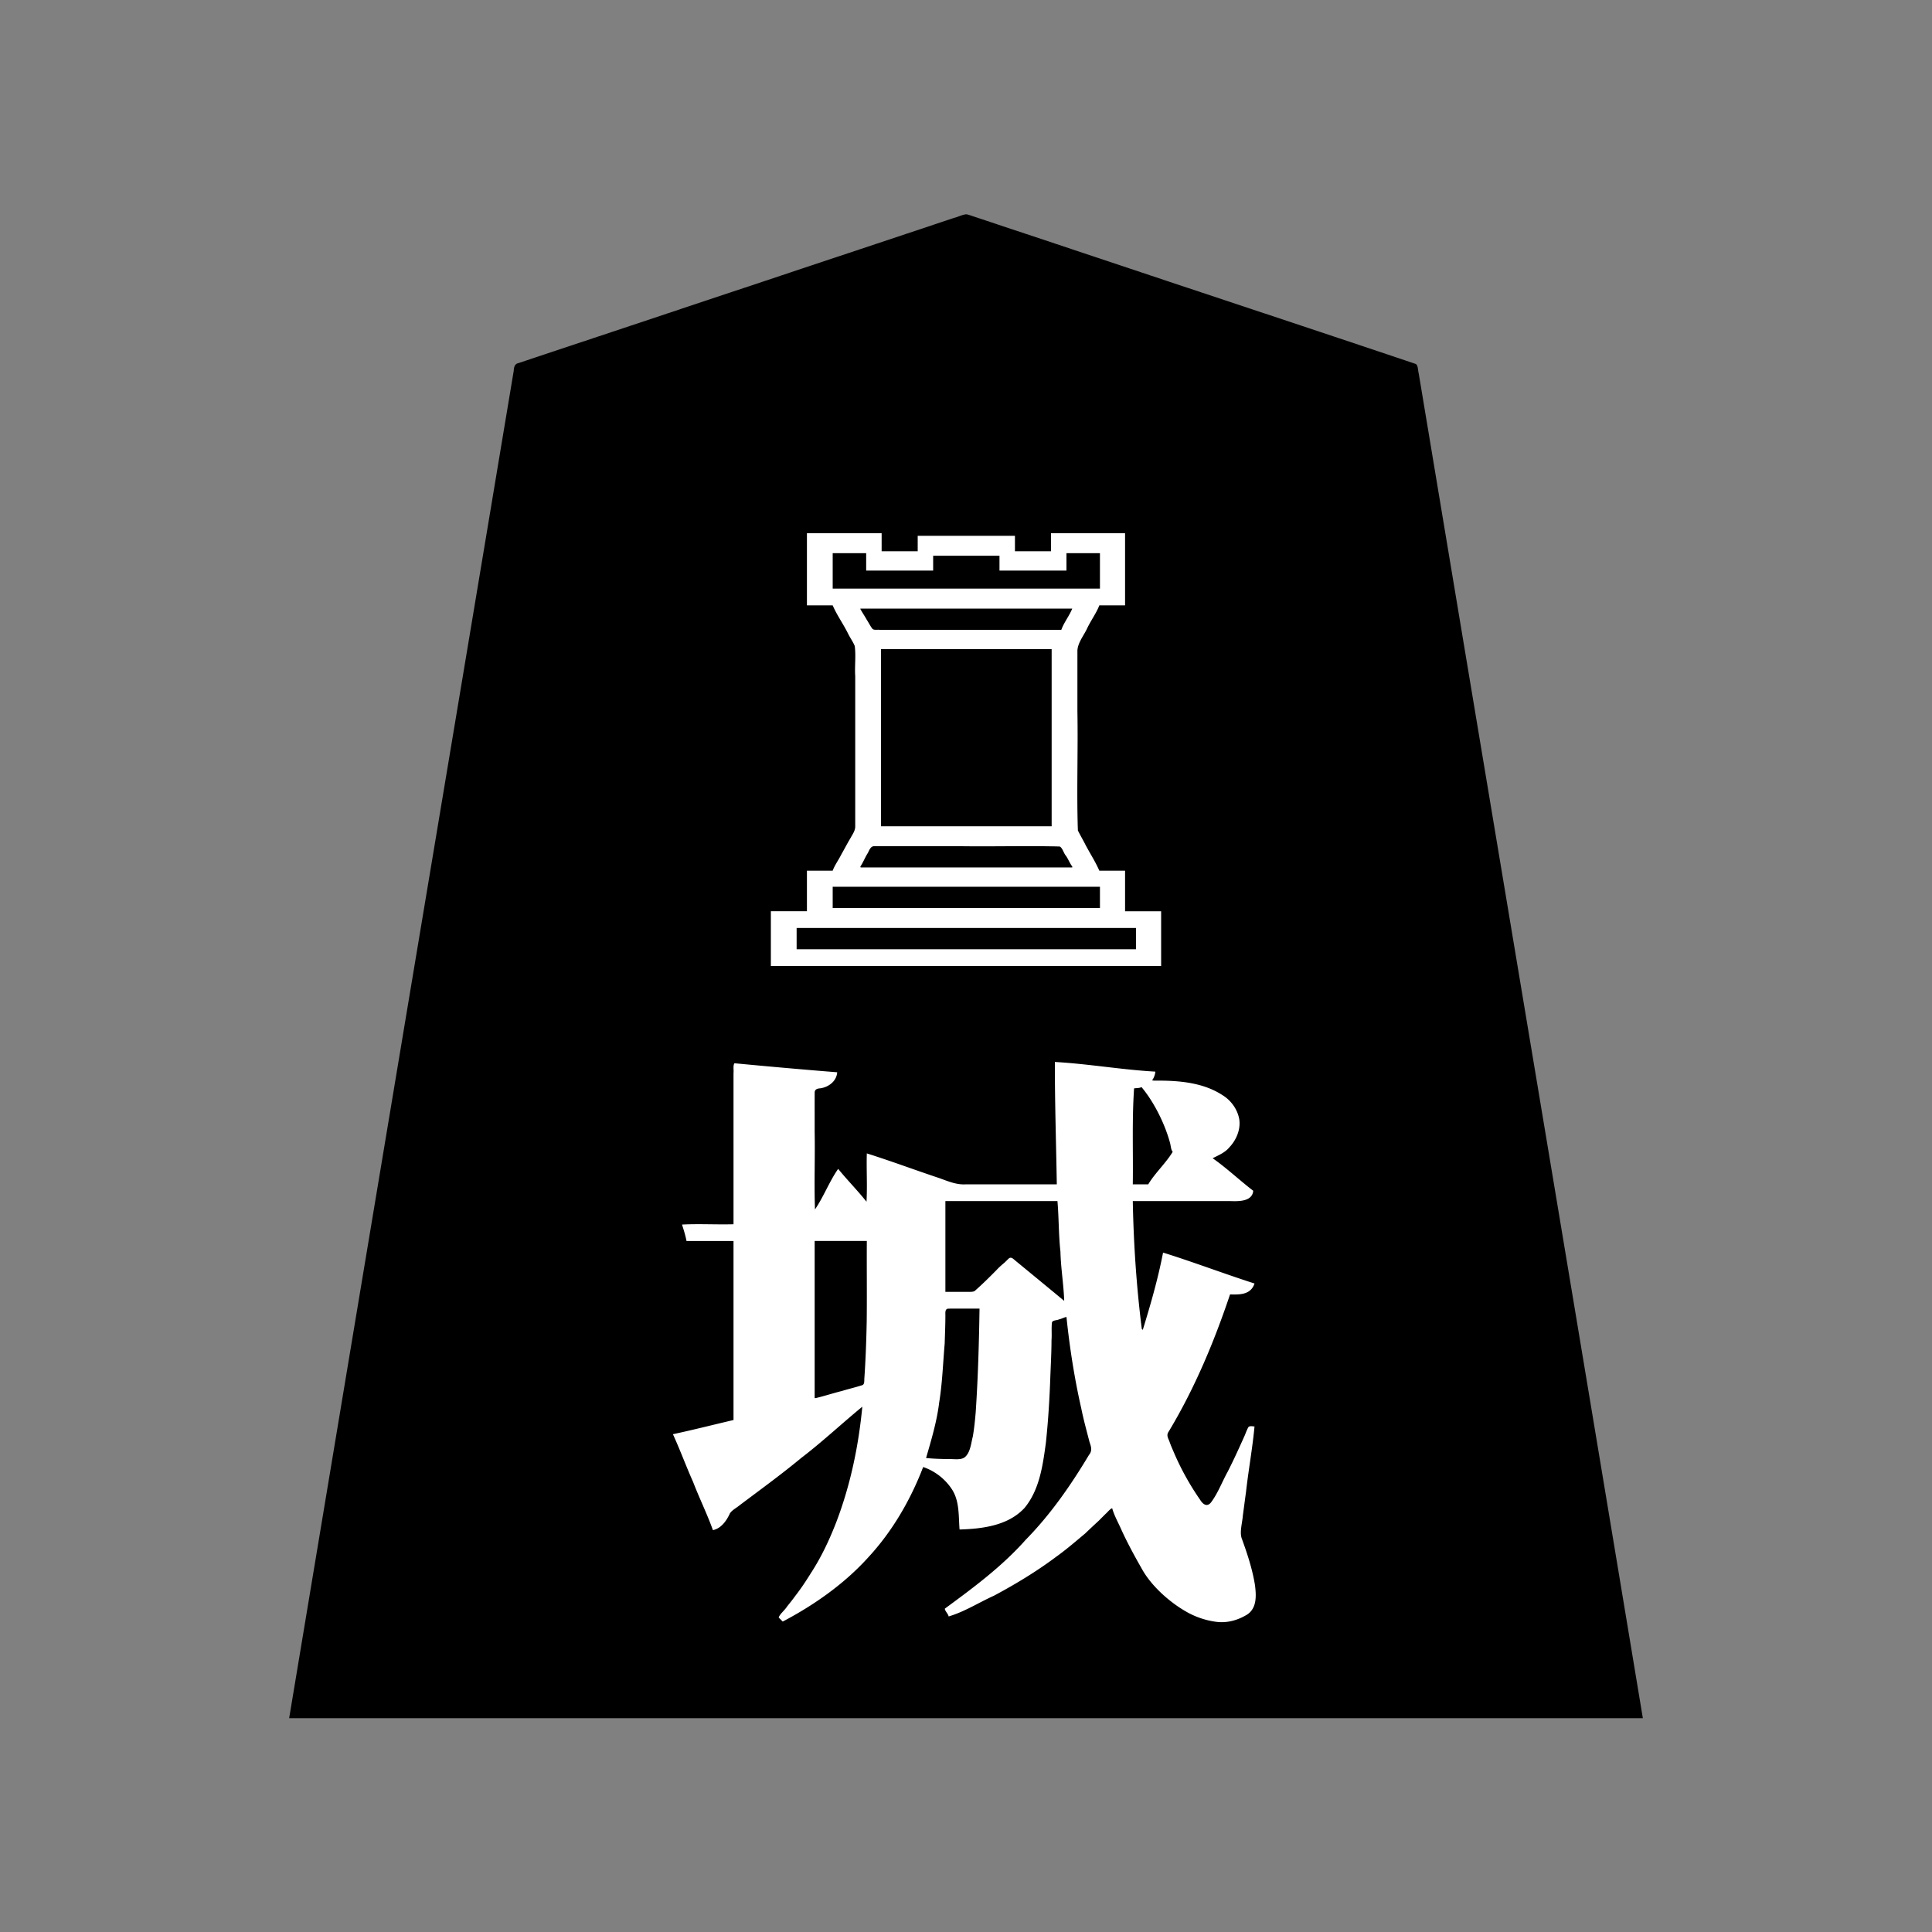 <svg xmlns="http://www.w3.org/2000/svg" width="3000" height="3000"><rect width="100%" height="100%" fill="#808080" stroke="none"/><path d="M1106 2377c12.808-.033 22.853-14.376 27.563-24.322 2.248-5.263 7.522-8.107 11.885-11.353 66.181-47.935 129.623-99.533 191.052-153.325-3.223 60.484-19.184 120.523-39.993 177.227-15.407 39.956-36.762 77.552-62.482 111.747-4.784 6.618-9.913 12.993-15.068 19.311-4.275 5.659-14.04 12.689-8.141 18.945 5.485 6.82 13.237-.162 18.735-3.107 45.898-26.153 89.778-57.664 124.36-98.011 33.498-39.669 63.014-84.382 79.089-134.112 9.466.952 20.01 9.775 26.234 13.784 11.365 8.434 21.107 22.67 24.82 35.04 4.074 15.37 3.68 31.46 4.946 47.176 18.574-.035 40.367-2.934 56.884-6.983 12.839-3.28 27.078-10.098 36.628-17.67 15.493-12.282 24.744-30.56 30.545-49.021 6.43-20.405 9.711-41.697 12.168-62.894 3.736-33.95 5.551-68.091 6.782-102.204.696-17.986 1.729-35.968 1.735-53.972.521-8.966-.002-17.957.443-26.908.232-5.047 5.981-5.074 9.487-6.127 3.678-1.133 7.641-1.923 10.828-4.221 6.501 48.004 12.263 96.492 23.89 143.695 3.657 17.773 8.426 35.244 13.02 52.781 1.027 3.475 2.779 7.99.874 11.597-28.93 50.697-63.878 98.054-104.237 140.25-20.778 21.115-42.351 41.522-65.507 60.02-11.198 9.28-22.812 17.99-34.522 26.59-5.908 4.231-11.867 8.388-17.804 12.571-8.155 5.426.042 11.124 1.786 17.496 6.337.075 12.958-4.011 18.183-6.079 87.455-38.478 169.21-91.426 235.317-160.921 14.357 33.24 29.925 66.218 48.928 97.17 13.557 23.001 37.797 43.883 57.85 57.324 17.875 11.104 37.868 19.72 59.128 21.218 16.248 1.47 32.47-3.145 46.18-11.66 10.542-6.561 13.713-19.563 13.395-31.144-.017-18.467-5.05-36.43-10.01-54.02-2.48-8.443-5.498-16.73-8.2-25.084-1.31-4.226-2.953-8.323-4.468-12.461-1.472-4.348-.433-8.919.198-13.32 6.02-52.75 15.307-105.214 20.499-158.023-3.788-.095-10.344-2.077-11.868 1.809-2.218 3.925-3.68 8.226-5.398 12.366-8.587 19.038-17.1 38.09-26.662 56.66-7.216 14.279-14.011 28.812-22.23 42.546-2.611 4.945-8.043 10.46-12.827 6.685-25.998-30.638-41.163-69.275-57.015-105.566 20.38-33.325 38.34-68.262 54.249-103.956 16.804-36.951 30.567-75.222 43.751-113.544 13.338.006 35.182 1.262 38-19-48.393-14.497-95.283-34.715-144-48-7.483 39.597-18.95 78.457-30.5 117-10.263-64.47-11.933-129.914-14.5-195h151.2c11.034-.179 36.362 2.245 35.8-18-20.821-15.556-40.209-34.9-62-49.5 26.357-8.073 52.678-43.034 35.305-75.868-6.265-14.005-19.27-23.253-32.638-29.778-14.618-7.163-30.347-11.487-46.457-13.463-16.538-3.299-33.639-1.836-50.21-2.891 3.163-3.363 3.887-9.863 4-13.5-52.835-2.637-105.147-12.677-158-15-.071 63.361 1.869 126.677 3 190h-141.6c-14.032.483-26.895-6.143-40.136-10.072-18.903-6.262-37.538-13.25-56.44-19.487-19.185-5.067-37.302-14.792-56.824-18.441-.76 23.903.926 48.209-.5 72-15.592-14.704-27.217-34.27-43.5-48-7.513 8.752-11.327 20.421-17.703 29.998-6.077 9.703-10.484 20.478-16.797 30.002-1.426-39.437.26-79.354-.5-118.884.591-19.881-.721-39.922.39-59.763.028-4.615 8.732-3.443 11.317-5.156 12.53-2.57 23.499-12.636 23.293-26.197-53.873-4.05-107.677-9.363-161.5-14-2.59 3.741-.885 10.368-1.5 15.38V1900h-80c1.076 9.593 6.098 18.395 7 28h73v276c-31.308 7.304-62.563 15.32-94 22 18.457 50.956 43.505 100.045 62 151m90-876h608v-87h-56v-63h-40c-6.381-14.906-15.705-28.667-22.984-43.168-3.294-6.33-6.916-12.48-10.058-18.872-1.985-7.316-.25-15.425-.958-22.933v-172.536c.109-28.755-.132-57.515.071-86.258.735-5.853 5.114-11.73 7.442-16.54 7.93-16.984 19.285-32.403 26.487-49.693h40V827h-117v28h-54v-24h-153v24h-54v-28h-118v114h40c6.304 14.773 16.01 28.163 23.199 42.55 3.329 6.84 7.814 13.093 10.87 20.053 1.878 7.563.294 15.615.931 23.307v173.067c-.472 28.698.575 57.47-.31 86.143-9.059 22.689-25.641 42.16-34.69 64.88h-40v63h-56zm42-28h525v-31h-525zm28 697c13.31-3.581 26.583-7.396 39.893-10.975 10.124-3.015 20.36-5.614 30.477-8.606 4.853-.956 4.904-5.606 4.709-9.347a1897 1897 0 0 0 3.672-86.82c.69-42.078-.109-84.173.249-126.252h-79zm28-1257h413v-53h-50v27h-106v-23h-101v23h-106v-27h-50zm0 496h413v-31h-413zm44-462.75c3.587 6.145 7.203 12.555 11 18.642 3.092 4.393 5.522 11.58 10.634 11.972 18.961.389 37.957-.071 56.918.136H1647c4.252-10.57 11.004-20.262 16-30.5-108.21-1.426-216.72.26-325-.5zm0 398.25c.03.55.186 1.057.5 1.5 108.107-.76 216.478.926 324.5-.5-4.033-6.731-7.542-13.84-11.61-20.574-1.543-3.01-3.466-5.772-5.27-8.61-6.07-2.673-15.232-.398-21.682-1.316h-251.532c-4.787.07-9.578-.092-14.352.068-6.514.1-8.6 9.004-11.745 13.471-2.852 4.66-5.208 10.82-8.809 15.961m31-62.5h263v-273h-263zm70 980.625c12.061 2.299 24.923 1.232 37.195 2.059 6.067.048 12.41.904 18.238-1.259 5.162-2.44 8.26-7.397 9.95-12.671 10.193-32.505 9.514-67.122 12.26-100.67 1.347-39.014 3.142-78.043 3.357-117.084h-25.8c-6.616.097-13.211-.122-19.814.075-5.914-.406-5.642 5.867-5.386 10.278.058 13.987-.653 27.95-1.006 41.915-3.573 59.532-8.274 121.09-28.994 177.357M1469 2005h31.8c4-.046 9.67.708 13.07-2.49 11.23-10.397 22.447-20.761 33-31.88 3.926-4.38 8.446-8.1 12.882-11.91 3.403-3.102 7.662-9.182 12.134-6.68 27.131 20.867 52.487 44.103 79.614 64.96-2.112-24.52-4.666-49.476-6.014-74.147-2.609-25.55-2.41-51.282-4.486-76.853h-172zm291-167h22c7.59-12.479 18.794-23.285 27.068-35.457 3.255-4.44 7.27-8.45 9.435-13.543-3.415-20.406-10.327-40.164-20.198-58.367-4.311-8.632-9.247-16.883-14.485-24.964-2.806-4.029-5.364-8.22-8.284-12.165-2.847-4.413-9.112-2.8-13.536-2.504-3.389 48.839-1.278 97.995-2 147" style="fill:#fff;fill-rule:evenodd;stroke:none"/><path d="M449 2668h2102c-110.242-665.144-221.837-1330.12-332.532-1995.186-3.476-20.835-6.96-41.682-10.42-62.51-1.682-10.253-3.434-20.498-5.126-30.74-1.284-4.301-.763-13.077-5.037-14.575-157.034-52.902-314.464-104.735-471.586-157.384-59.003-19.668-117.989-39.359-177-59-12.991-4.38-26.002-8.647-38.997-13.002-3.112-1.025-6.191-2.224-9.42-2.795-5.85.042-13.257 4.126-19.018 5.393-97.504 32.546-195.061 65-292.567 97.54-73.178 24.36-146.325 48.77-219.478 73.159-54.841 18.294-109.718 36.516-164.531 54.86-6.415 1.276-7.163 6.488-7.57 12-26.516 158.994-52.99 317.976-79.524 476.964A2145928 2145928 0 0 0 449 2668m596-440.75c11.131 24.237 20.36 49.663 31.3 74.053 9.58 25.085 21.745 49.457 30.7 74.697 12.86-2.579 21.273-14.81 26.316-25.831 2.895-4.656 8.071-7.418 12.331-10.652 33.033-24.972 66.669-49.21 98.55-75.652 32.678-24.937 63.234-53.682 94.803-79.552-5.839 61.2-18.524 122.017-40.549 179.552-10.604 27.33-23.159 54.019-39.15 78.64-7.418 11.9-15.095 23.637-23.718 34.702-4.254 5.892-8.736 11.611-13.34 17.225-3.674 5.964-10.808 11.245-13.243 17.236 2.18 1.93 4.534 4.36 6.328 6.332 48.83-25.7 95.448-58.352 132.654-99.475 37.664-40.603 65.687-89.153 85.518-140.525 18.674 6.306 34.944 19.183 45.39 35.776 11.197 18.311 9.448 40.812 11.11 61.224 35.245-1.02 75.652-5.923 101.017-33.649 23.203-28.138 28.23-65.972 32.996-100.726 3.71-34.701 5.805-69.524 6.994-104.397.711-18.384 1.74-36.745 1.762-55.144.731-8.825-.35-19.328.688-27.369.703-3.953 8.213-3.408 10.777-4.933 3.837-.755 8.571-3.357 11.766-3.782 4.966 47.631 12.358 95.06 22.957 141.778 3.514 17.473 8.25 34.625 12.701 51.866 2.165 6.758 5.242 13.52-.781 20.705-28.095 46.963-59.67 92.398-98.14 131.578-36.653 41.392-81.494 74.585-125.737 107.073.776 4.236 5.59 8.389 6 12 24.676-7.206 47.024-21.67 70.36-32.177 33.693-17.987 66.515-37.863 97.101-60.787 15.52-11.11 29.95-23.619 44.564-35.85 6.747-6.494 14.776-13.972 21.077-19.788l10.5-10.5c3.246-2.703 6.9-7.896 10.398-8.898 3.21 11.757 10.628 24.565 14.934 34.831 9.193 19.825 19.594 39.064 30.444 58.034 14.88 27.666 43.725 52.754 68.307 66.965 14.579 8.624 30.98 14.285 47.763 16.5 17.015 2.354 34.22-2.595 48.556-11.535 15.382-10.51 13.499-30.906 11.724-45.394-3.94-24.613-11.801-48.418-20.274-71.776-4.038-9.889.495-24.27 1.452-36.396 1.7-12.17 3.196-24.356 4.895-36.514 3.797-33.962 10.047-67.694 13.199-101.715-3.316-.11-8.568-1.758-10.152 2.246-1.94 3.702-3.372 7.62-4.935 11.479-8.453 18.881-16.981 37.71-26.351 56.148-8.868 15.901-15.189 33.555-26.19 48.186-6.421 7.735-12.906 2.325-16.827-4.218-16.542-23.829-30.59-49.274-41.819-76.032-2.214-4.995-4.316-10.06-6.089-15.23-1.899-4.554-4.725-9.189-.989-14.478 40.258-66.835 70.562-139.295 95.352-213.101 13.002.123 31.97 1.575 38-17-47.542-15.225-94.32-33.142-142-48-7.803 40.569-19.345 80.588-31.5 120-.426-.426-.911-.877-1.5-1.265-8.304-65.947-12.77-132.288-14-198.735h149.4c10.634.187 36.102 2.465 37.6-16-21.056-16.11-41.052-35.166-63-50.5 9.237-4.737 19.27-8.72 26.096-17.107 10.687-11.284 17.629-27.682 15.22-43.38-2.774-15.75-12.876-29.48-26.357-37.694-30.712-19.88-68.682-22.58-104.097-22.34-1.65.014-3.296.006-4.862-.479 2.822-3.754 4.768-9.19 5-13.5-52.154-2.917-103.84-12.077-156-15-.108 63.352 1.975 126.672 3 190h-141c-14.312 1.045-27.477-4.602-40.703-9.396-37.823-12.573-75.319-26.659-113.297-38.604-.76 24.903.926 50.209-.5 75-13.958-17.581-29.866-33.577-44-51-13.876 19.822-22.38 43.038-36 63-1.426-39.877.26-80.258-.5-120.23.037-20.176-.045-40.354.024-60.527-.283-6.17 4.485-7.027 9.262-7.383 12.747-2.1 24.703-11.061 25.714-24.86-53.135-4.201-106.488-8.967-159.5-14-2.59 3.741-.885 10.368-1.5 15.38V1901c-26.607.76-53.478-.926-80 .5 2.615 7.735 5.843 18.83 7 25.5h73v278c-31.325 7.307-62.532 15.314-94 22zM1197 1500h606v-85h-56v-63h-40c-6.381-14.906-15.705-28.667-22.984-43.168-3.41-6.452-7.068-12.775-10.289-19.32-2.074-61.368.378-123.353-.727-184.838v-92.26c-.61-13.352 10.366-26.044 15.126-36.715 5.516-11.8 14.777-24.445 18.874-35.699h40V828h-115v28h-56v-24h-151v24h-56v-28h-116v112h40c6.39 14.932 16.175 28.48 23.453 43.011 3.233 6.898 7.946 13.094 10.807 20.16 2.013 15.395-.286 31.21.74 46.693v202.413c-.013 10.193.016 20.364-.009 30.545.259 6.866-4.072 12.518-7.16 18.259-5.112 8.487-9.61 17.296-14.521 25.889-4.047 8.17-10.557 17.115-13.31 25.03h-40v63h-56zm40-26h527v-33h-527zm28 697h1.5c13.748-3.238 27.205-7.706 40.904-11.108 10.27-3.161 20.753-5.551 30.979-8.843 4.25-.968 3.584-6.63 3.745-10.124 2.068-29.69 3.113-59.43 3.705-89.192.476-41.58-.086-83.165.167-124.733h-81zm28-1257h415v-55h-52v27h-104v-23h-103v23h-104v-27h-52zm0 496h415v-33h-415zm43-464.25c2.994 5.541 6.698 10.773 9.726 16.326 2.889 4.338 5.58 9.867 8.485 13.678 1.975 3.428 8.584 1.657 11.581 2.246H1648c4.162-11.56 12.444-21.648 17-33h-329zm0 399.75c.03.55.186 1.057.5 1.5H1665v-1.5c-3.395-4.186-6.01-11.105-9.648-16.413-3.806-4.287-5.302-12.242-9.74-14.623-50.951-1.322-102.134.24-153.129-.464h-114.988c-6.391.039-12.785-.048-19.172.027-6.386-.682-8.293 5.92-10.73 10.48-4.233 6.565-7.322 14.726-11.593 20.993m32-62.5h265v-275h-265zm70 981c11.603 1.172 23.256 1.491 34.928 1.617 8.208-.19 18.627 1.774 24.755-2.533 9.173-6.952 10.244-22.596 12.938-32.626 2.107-12.343 3.384-24.853 4.437-37.32 3.59-53.615 5.13-107.395 5.942-161.138h-27c-6.798.077-13.592-.095-20.381.054-6.678-.421-5.59 6.219-5.619 10.922-.014 14.514-.672 29.01-1.1 43.516-2.67 30.399-3.595 61-8.531 91.177-3.548 29.475-12.158 57.991-20.369 86.331m30-258h32.4c4.242-.163 10.489.661 13.407-1.646 11.583-10.198 22.584-21.08 33.426-32.087 3.913-4.295 8.277-8.087 12.717-11.792 1.941-1.79 3.716-3.715 5.645-5.505 4.314-4.596 7.801-.092 11.155 2.6 25.294 20.77 50.551 41.563 75.75 62.43-.835-25.235-5.258-51.004-5.845-76.429-2.91-26.096-2.365-52.44-4.655-78.571h-174zm291-167h24c10.67-17.81 27.242-32.662 38-50.5-2.855-3.13-2.85-9.08-4.167-13.79-8.187-30.457-25.648-64.586-44.333-86.71-2.846 1.756-7.655 1.47-11.5 2-3.389 49.489-1.278 99.344-2 149" style="fill:#000;fill-rule:evenodd;stroke:none"/></svg>
